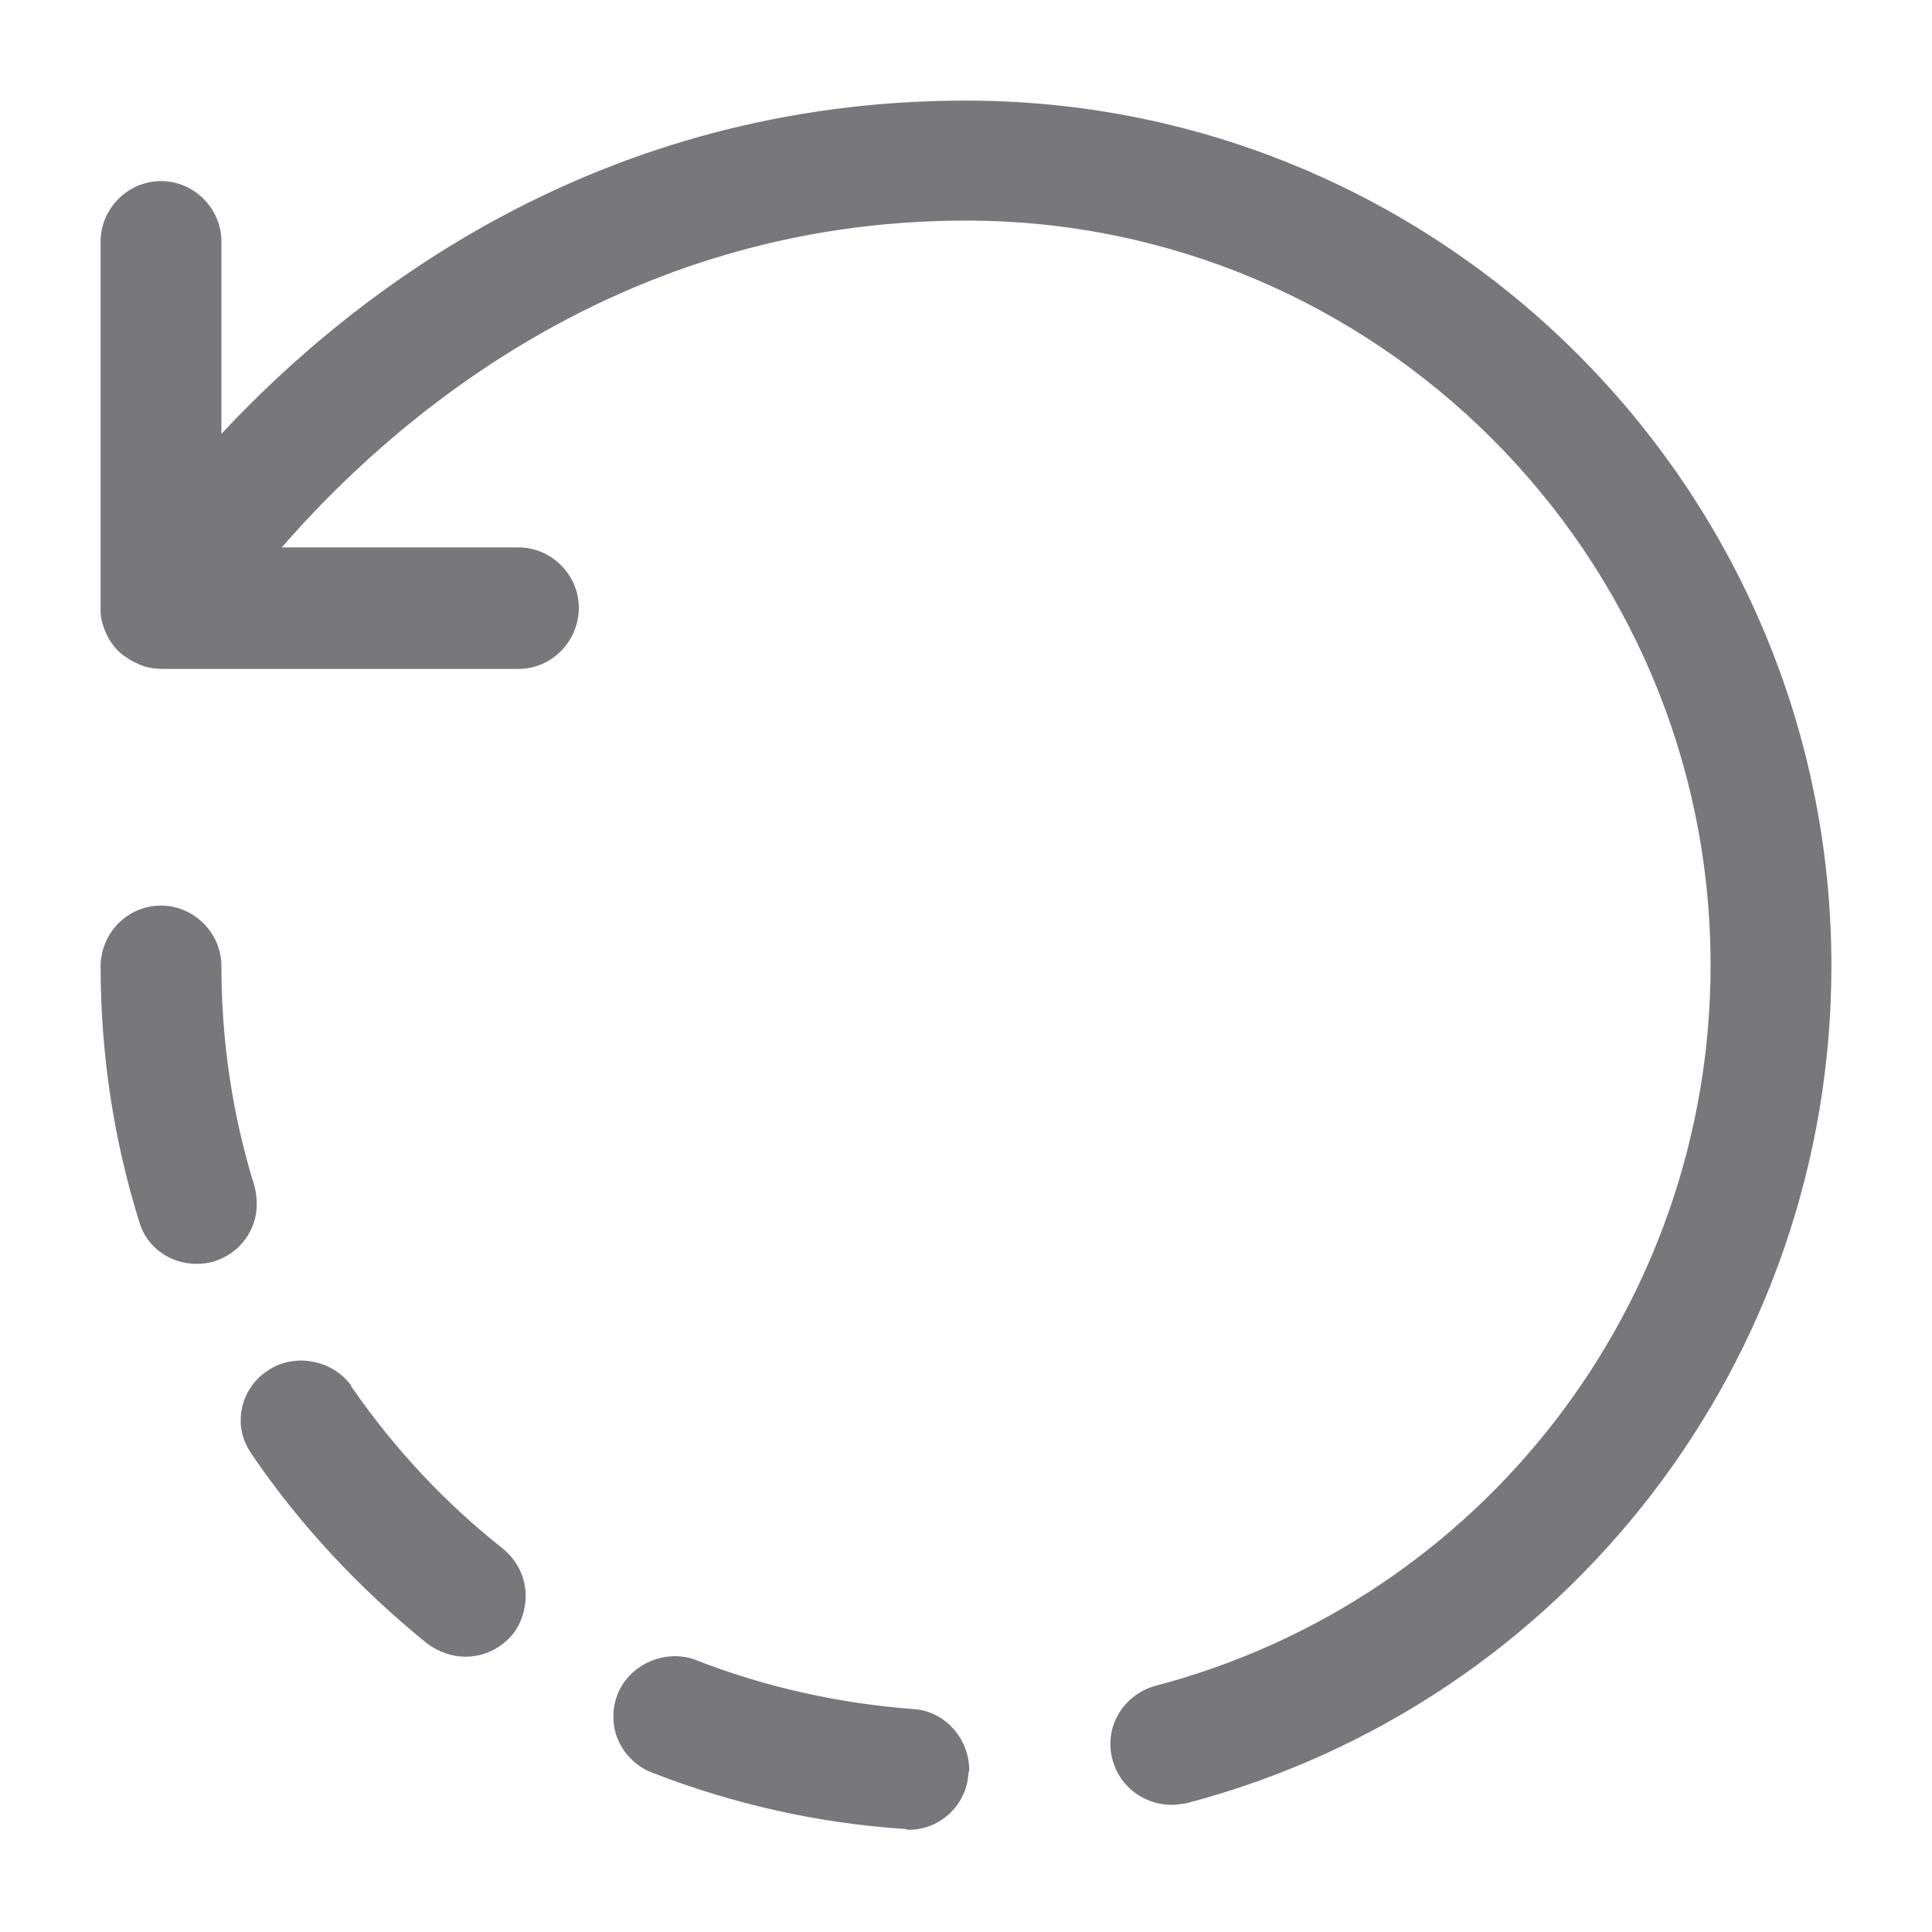 <svg width="30" height="30" viewBox="0 0 30 30" fill="none" xmlns="http://www.w3.org/2000/svg">
<path d="M18.188 28.025C17.775 28.025 17.387 27.75 17.275 27.325C17.137 26.825 17.438 26.312 17.95 26.175C23.025 24.837 26.562 20.238 26.562 14.988C26.562 8.613 21.375 3.425 15 3.425C9.588 3.425 6.037 6.588 4.375 8.5H8.05C8.562 8.5 8.988 8.925 8.988 9.438C8.988 9.95 8.575 10.387 8.05 10.387H2.513C2.45 10.387 2.337 10.375 2.25 10.35C2.138 10.312 2.038 10.262 1.95 10.2C1.837 10.125 1.75 10.025 1.688 9.912C1.625 9.8 1.575 9.662 1.562 9.525C1.562 9.488 1.562 9.463 1.562 9.425V3.75C1.562 3.237 1.988 2.812 2.5 2.812C3.013 2.812 3.438 3.237 3.438 3.75V6.737C5.475 4.55 9.312 1.562 15 1.562C22.413 1.562 28.438 7.588 28.438 15C28.438 21.1 24.325 26.45 18.425 28C18.35 28.012 18.262 28.025 18.188 28.025Z" fill="#77777C"/>
<path d="M14.113 28.413C14.088 28.413 14.062 28.4 14.05 28.4C12.7 28.312 11.375 28.012 10.125 27.525C9.762 27.387 9.512 27.025 9.525 26.637C9.525 26.525 9.55 26.413 9.588 26.312C9.775 25.837 10.338 25.6 10.8 25.775C11.887 26.2 13.025 26.45 14.175 26.538C14.662 26.562 15.05 26.988 15.05 27.488L15.037 27.538C15.012 28.025 14.6 28.413 14.113 28.413ZM7.225 25.725C7.013 25.725 6.812 25.65 6.638 25.525C5.588 24.675 4.662 23.688 3.913 22.587C3.8 22.425 3.737 22.25 3.737 22.062C3.737 21.75 3.888 21.462 4.15 21.288C4.562 21 5.162 21.113 5.45 21.512C5.45 21.525 5.45 21.525 5.45 21.525C5.463 21.538 5.475 21.562 5.487 21.575C6.138 22.512 6.925 23.35 7.812 24.05C8.025 24.225 8.162 24.488 8.162 24.775C8.162 24.988 8.1 25.2 7.963 25.375C7.775 25.6 7.513 25.725 7.225 25.725ZM3.05 19.625C2.638 19.625 2.275 19.363 2.163 18.975C1.762 17.688 1.562 16.35 1.562 15V14.988C1.575 14.475 1.988 14.062 2.5 14.062C3.013 14.062 3.438 14.488 3.438 15C3.438 16.175 3.612 17.325 3.95 18.413C3.975 18.512 3.987 18.6 3.987 18.7C3.987 19.1 3.725 19.462 3.325 19.587C3.237 19.613 3.15 19.625 3.05 19.625Z" fill="#77777C"/>
</svg>
